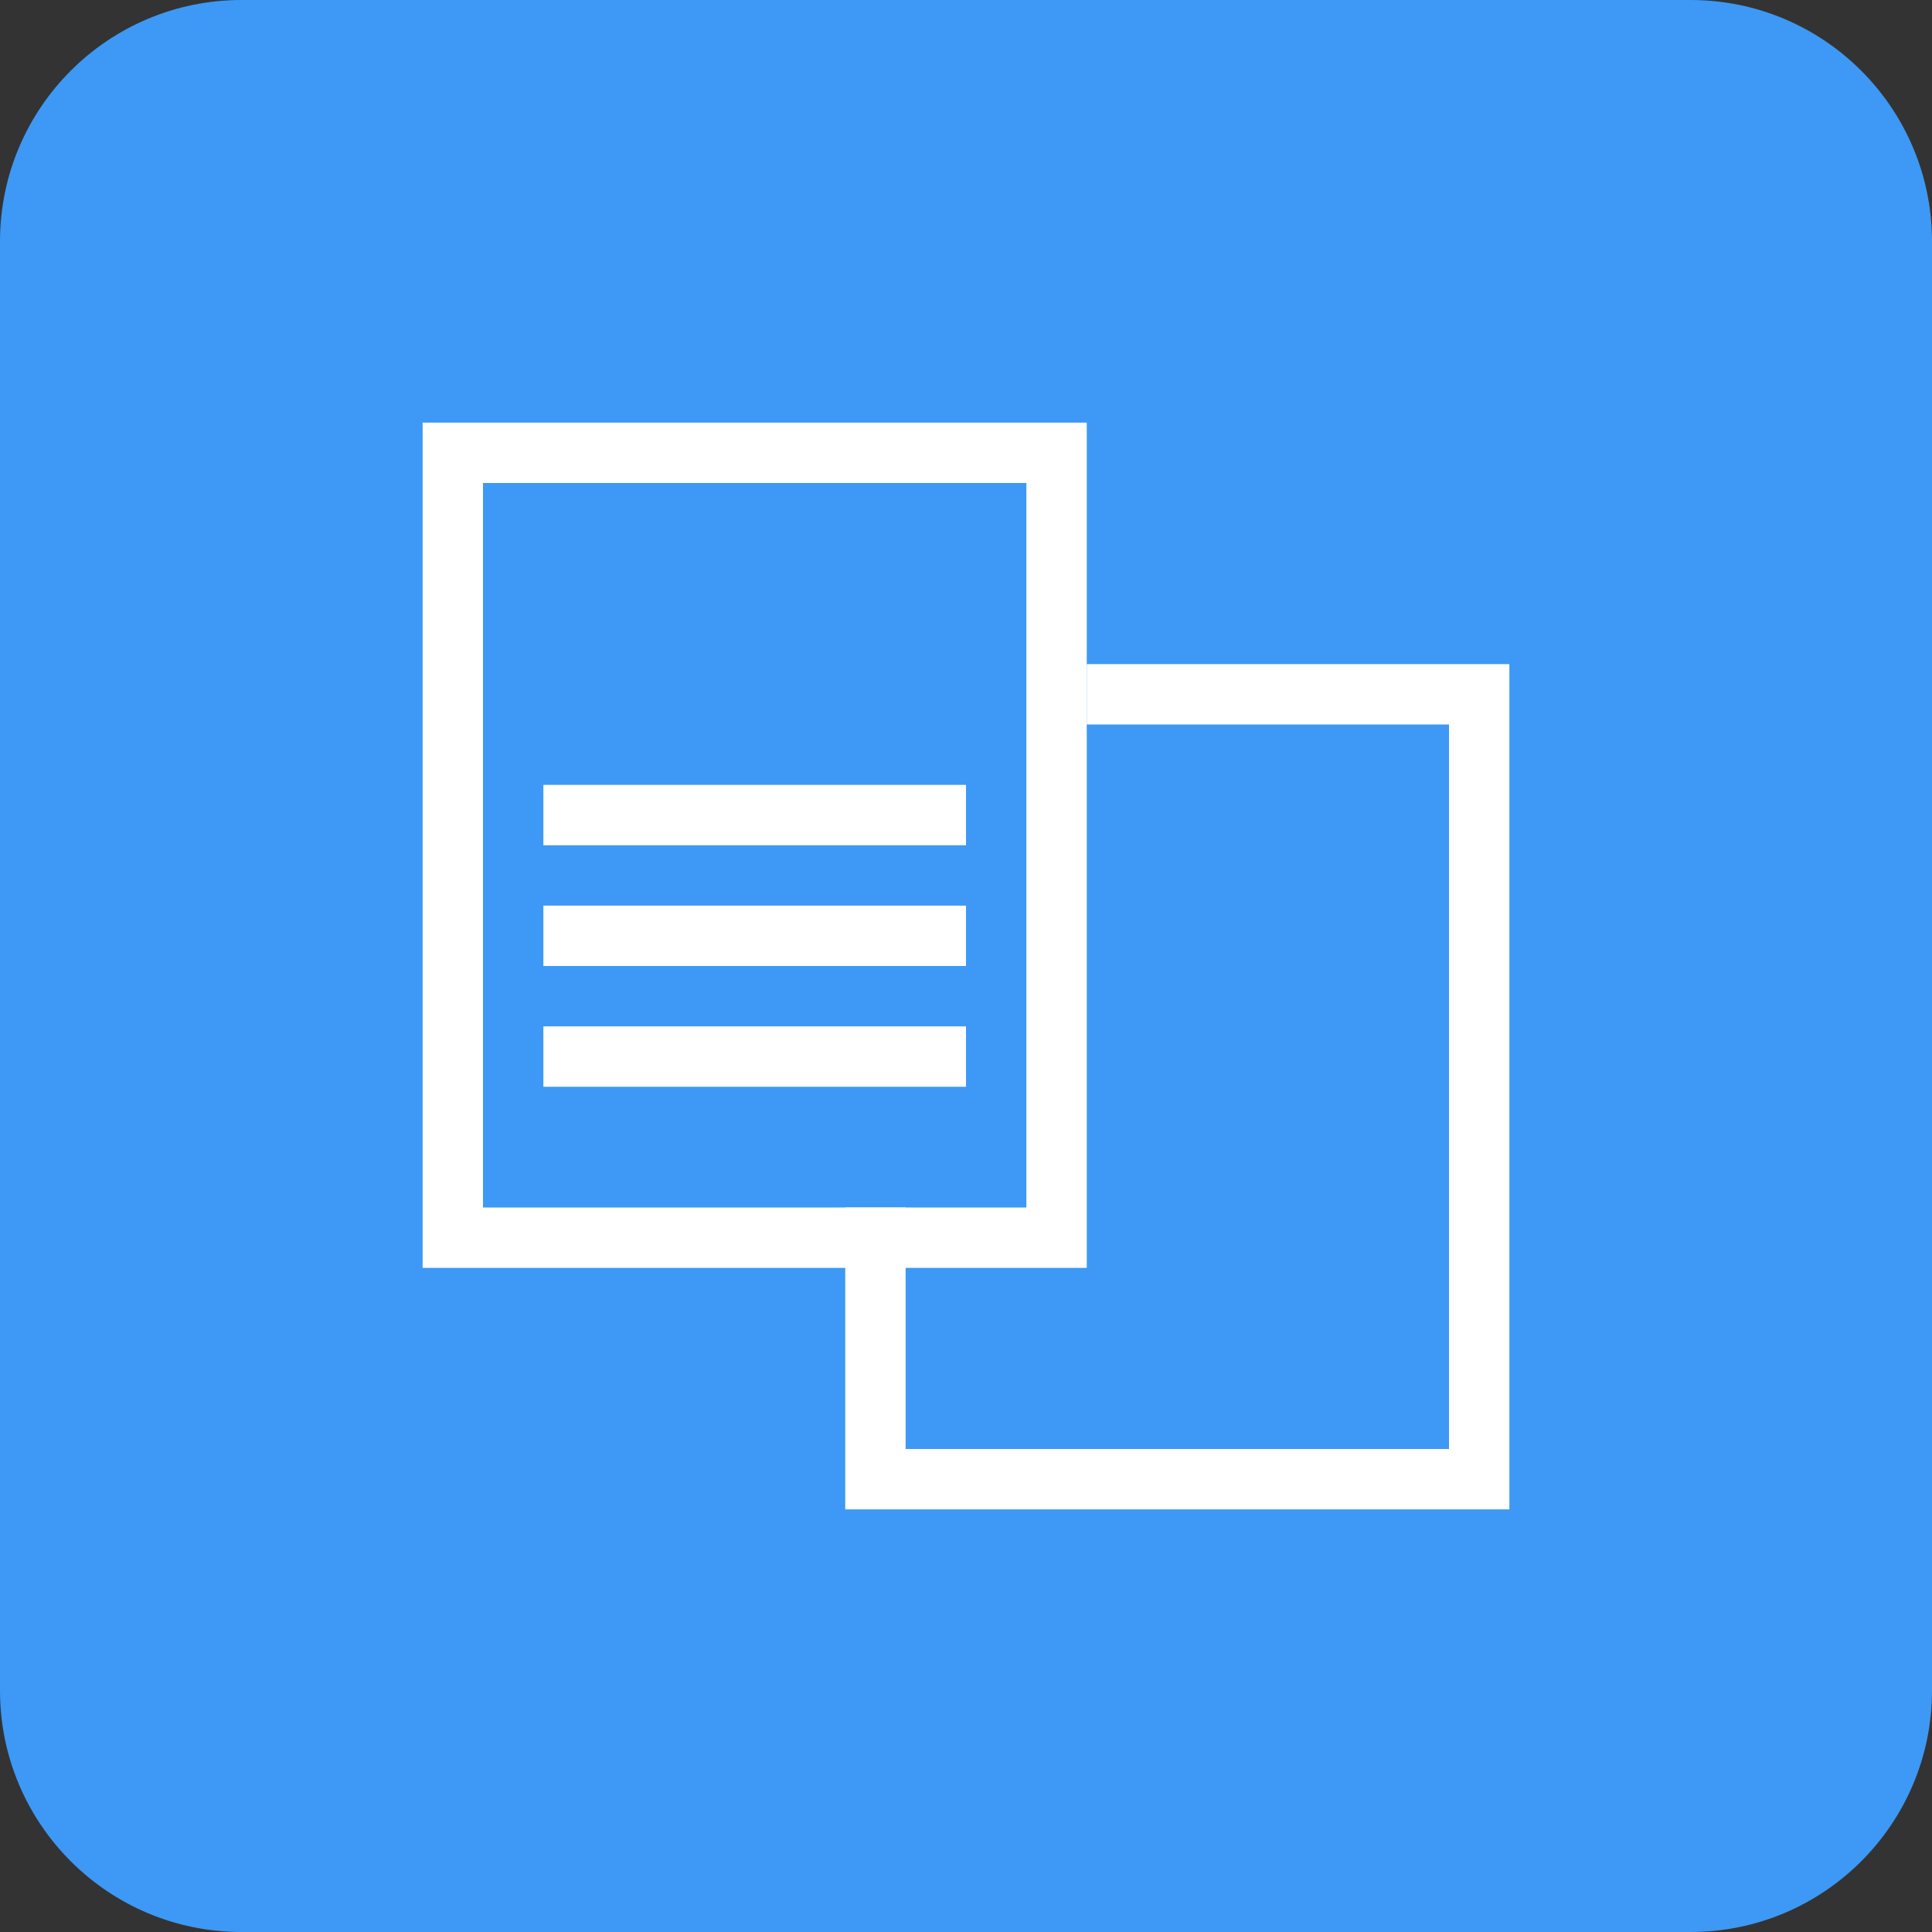 <svg viewBox="0 0 32 32" fill="none" xmlns="http://www.w3.org/2000/svg">
<rect x="0" y="0" width="32" height="32" fill="#333333" stroke="none"/>
<path d="M0 4C0 1.791 1.791 0 4 0H28C30.209 0 32 1.791 32 4V28C32 30.209 30.209 32 28 32H4C1.791 32 0 30.209 0 28V4Z" fill="#3D99F5"></path>
<rect x="7.5" y="7.5" width="10" height="13" stroke="white"></rect>
<path d="M18 11.5H24.5V24.5H14.5V20" stroke="white"></path>
<path d="M9 17.5H16" stroke="white"></path>
<path d="M9 15.5H16" stroke="white"></path>
<path d="M9 13.5H16" stroke="white"></path>
</svg>